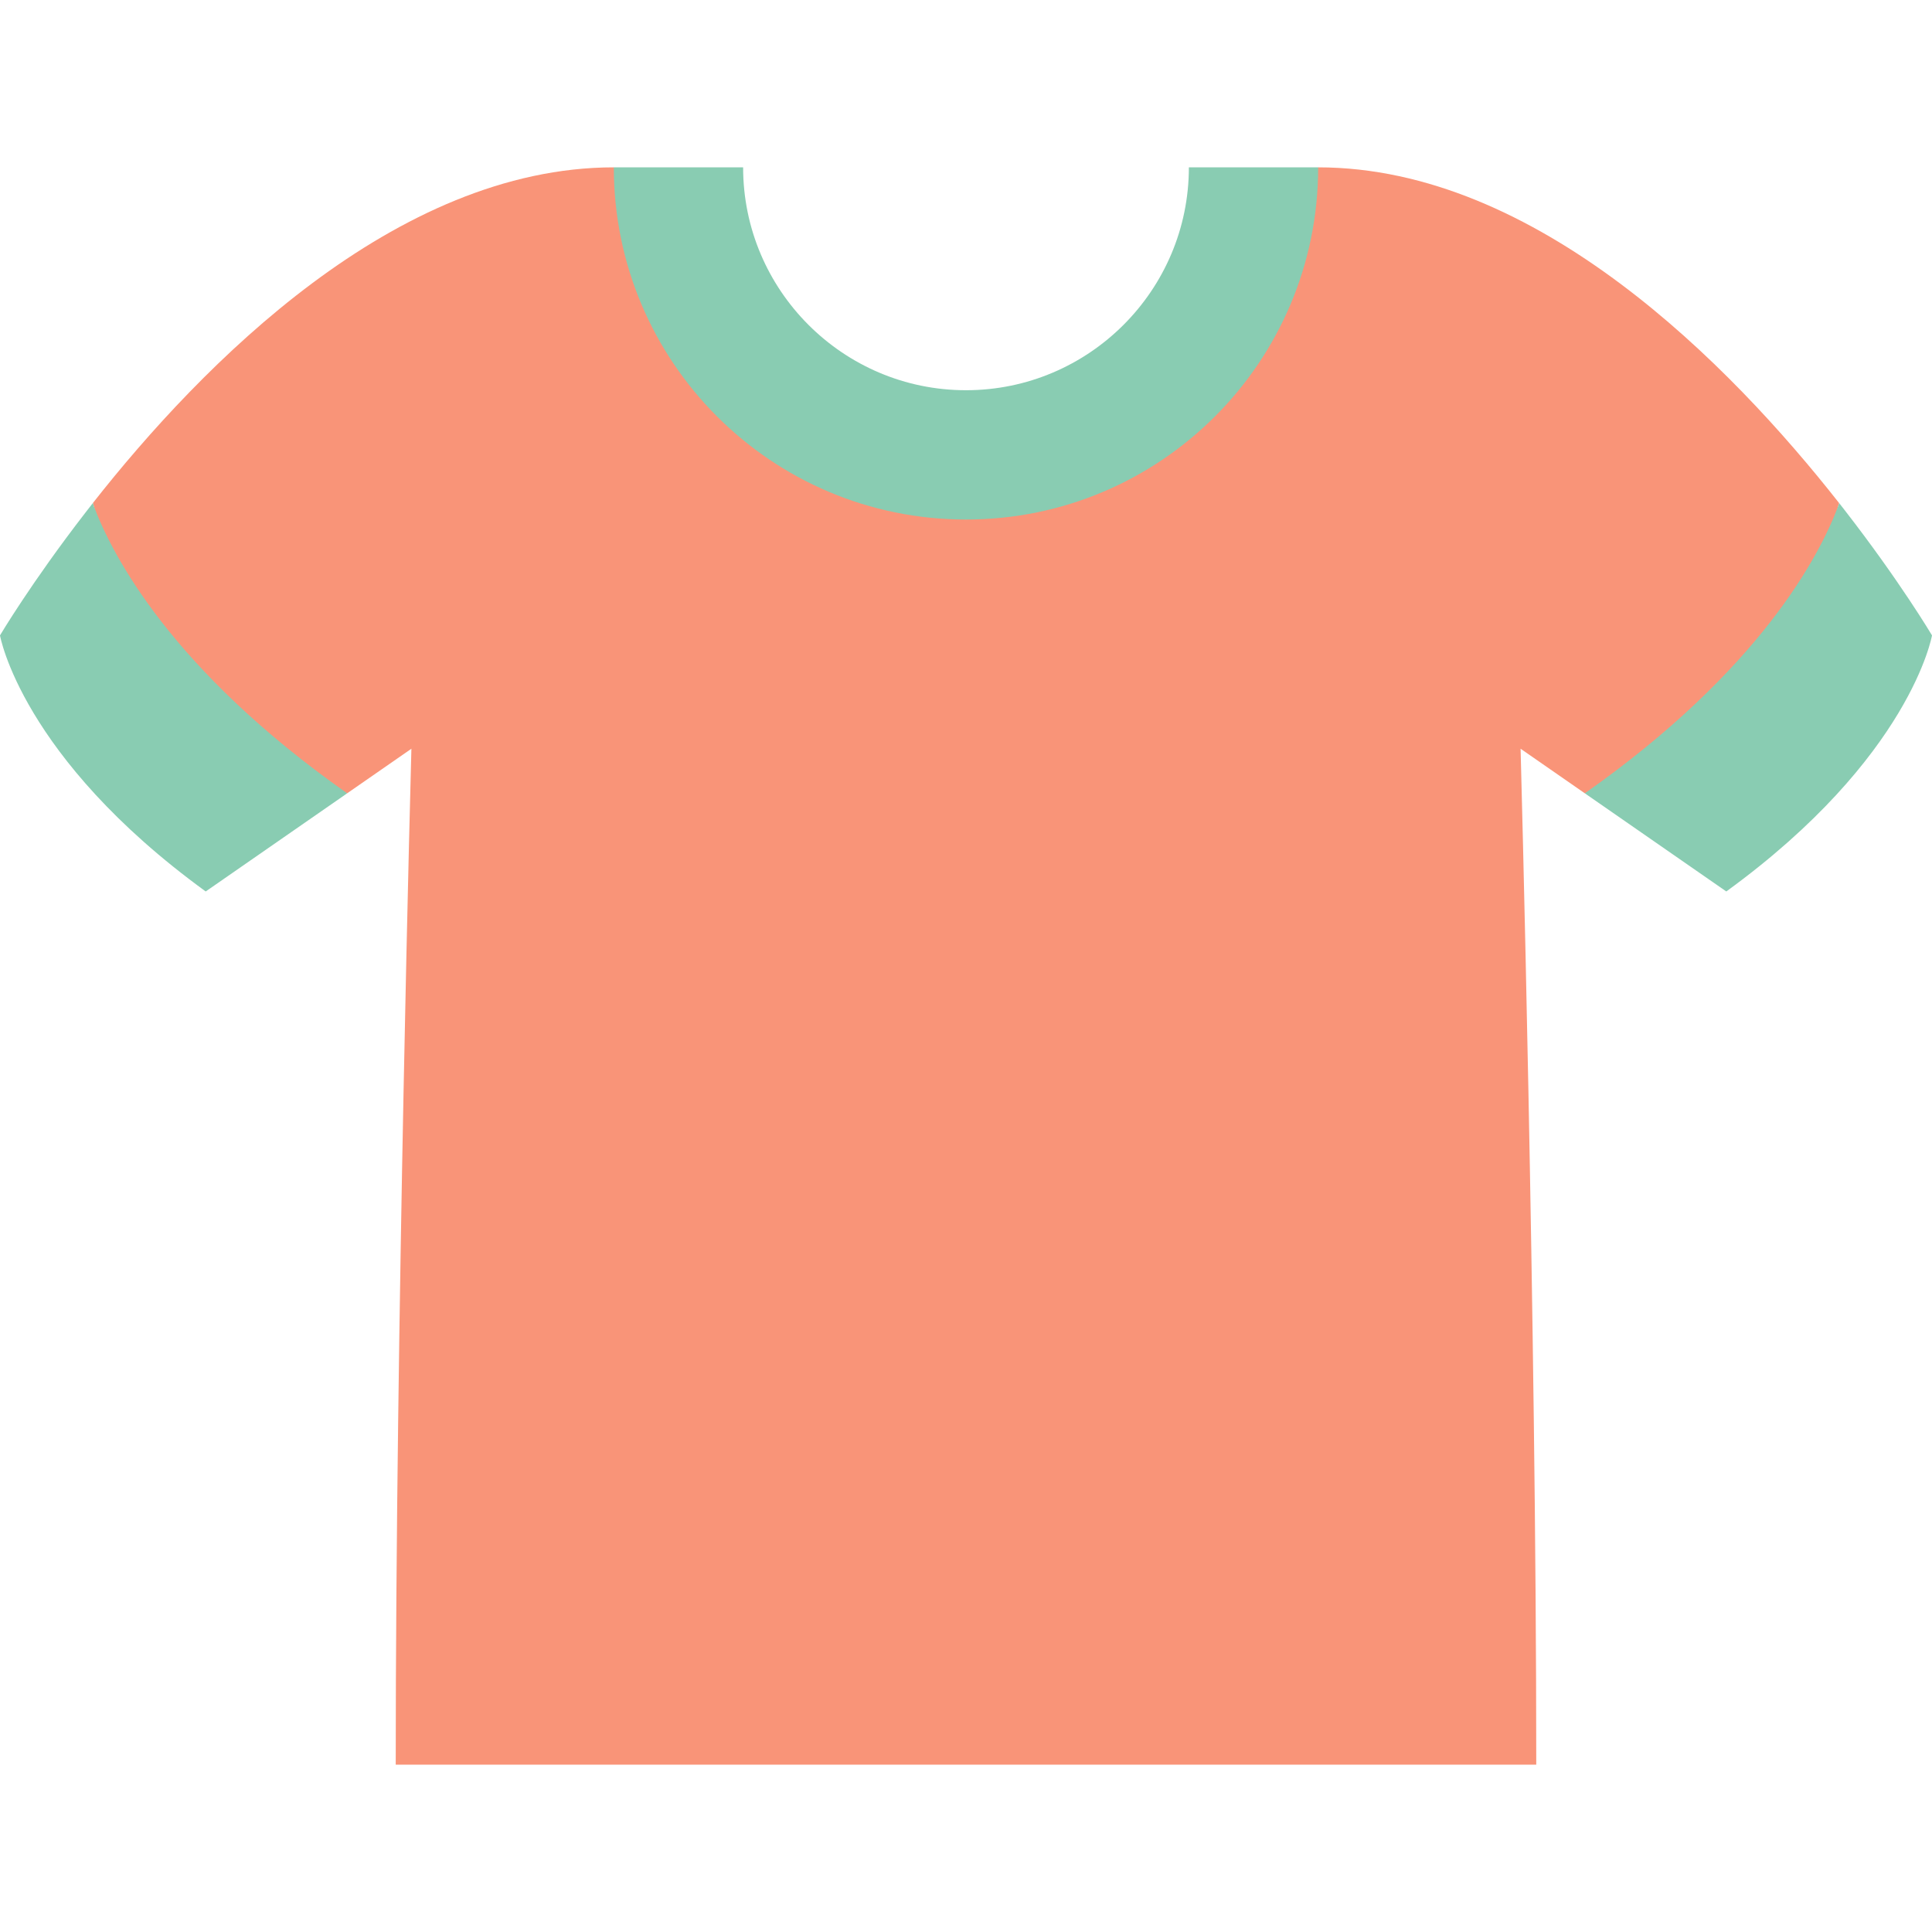<?xml version="1.0" encoding="iso-8859-1"?>
<!-- Generator: Adobe Illustrator 19.0.0, SVG Export Plug-In . SVG Version: 6.00 Build 0)  -->
<svg version="1.1" id="Layer_1" xmlns="http://www.w3.org/2000/svg" xmlns:xlink="http://www.w3.org/1999/xlink" x="0px" y="0px"
	 viewBox="0 0 512.001 512.001" style="enable-background:new 0 0 512.001 512.001;" xml:space="preserve">
<path style="fill:#F99478;" d="M487.373,133.299l0.001-0.007l-0.005,0.003C458.528,96.62,407.266,44.35,349.329,44.35l0,0
	l-31.241,46.665l-62.09,46.664l0,0l0,0l-62.089-46.664L162.668,44.35l0,0c-57.94,0-109.207,52.273-138.044,88.943l0.206,0.76
	c0.002,0.006,0.005,0.013,0.007,0.019l14.387,52.707L92,210.236l17.025-11.814c0,0-4.153,152.416-4.153,269.23h302.253
	c0-116.815-4.153-269.23-4.153-269.23l17.025,11.814l52.776-23.458l14.387-52.707c0.002-0.006,0.006-0.013,0.008-0.019l0.231-0.718
	C487.392,133.323,487.382,133.31,487.373,133.299z"/>
<g>
	<path style="fill:#89CCB2;" d="M315.064,44.35c0,32.568-26.496,59.064-59.064,59.064s-59.064-26.496-59.064-59.064h-34.267
		c0,51.545,41.786,93.331,93.331,93.331S349.33,95.895,349.33,44.35L315.064,44.35z"/>
	<path style="fill:#89CCB2;" d="M24.831,134.052l-0.206-0.76l-2.001,2.575C8.273,154.418,0,168.384,0,168.384
		s5.563,32.263,54.514,67.864l37.489-26.012C45.487,177.518,29.788,147.235,24.831,134.052z"/>
	<path style="fill:#89CCB2;" d="M488.851,135.187l-1.448-1.857l-0.232,0.722c-4.958,13.184-20.656,43.466-67.172,76.183
		l37.489,26.012c48.951-35.601,54.514-67.864,54.514-67.864S503.526,154.076,488.851,135.187z"/>
</g>
<g>
</g>
<g>
</g>
<g>
</g>
<g>
</g>
<g>
</g>
<g>
</g>
<g>
</g>
<g>
</g>
<g>
</g>
<g>
</g>
<g>
</g>
<g>
</g>
<g>
</g>
<g>
</g>
<g>
</g>
</svg>
